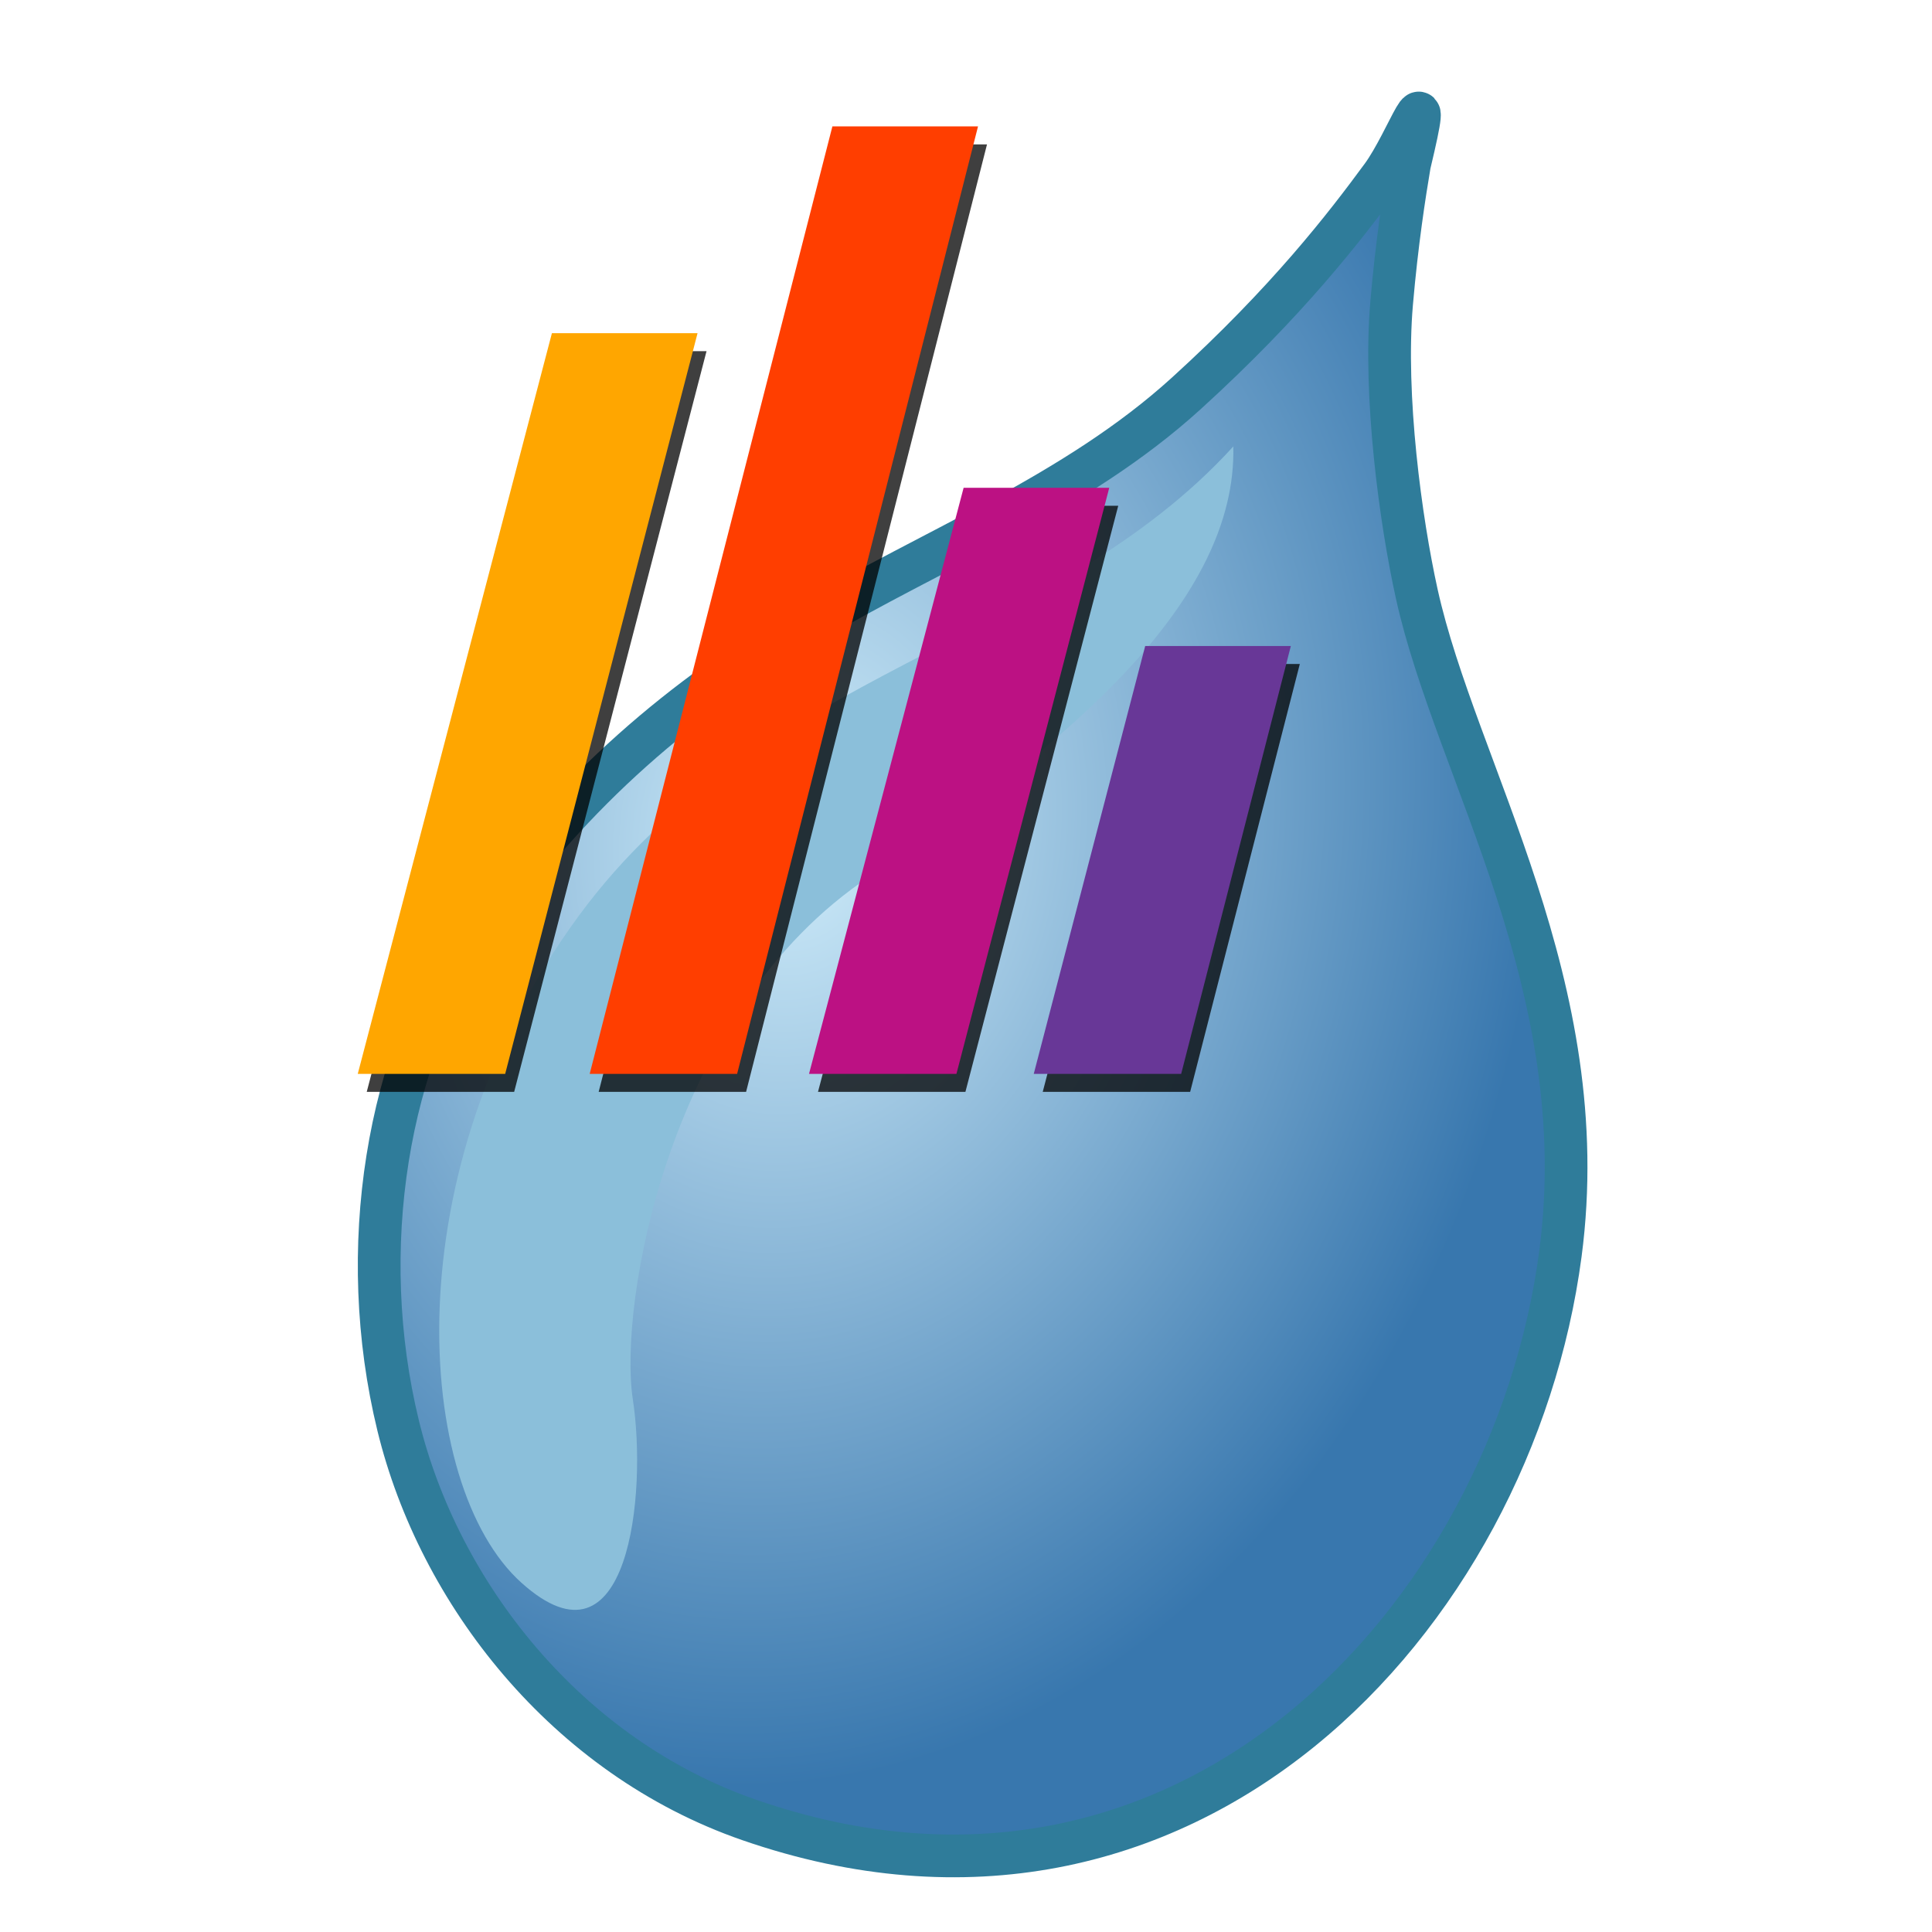 <?xml version="1.0" encoding="UTF-8" standalone="no"?>
<!-- Created with Inkscape (http://www.inkscape.org/) -->

<svg
   xmlns:dc="http://purl.org/dc/elements/1.1/"
   xmlns:cc="http://creativecommons.org/ns#"
   xmlns:rdf="http://www.w3.org/1999/02/22-rdf-syntax-ns#"
   xmlns:svg="http://www.w3.org/2000/svg"
   xmlns="http://www.w3.org/2000/svg"
   xmlns:xlink="http://www.w3.org/1999/xlink"
   xmlns:sodipodi="http://sodipodi.sourceforge.net/DTD/sodipodi-0.dtd"
   xmlns:inkscape="http://www.inkscape.org/namespaces/inkscape"
   viewBox="0 0 192 192"
   preserveAspectRatio="xMinYMin meet"
   width="192"
   height="192"
   id="svg2"
   version="1.1"
   inkscape:version="0.48.5 r10040"
   sodipodi:docname="logo_monogram.svg"
   inkscape:export-filename="/home/adfries/Documents/WSAA_AMIP/aquamark/src/app/client/images/logo-monogram-fav.png"
   inkscape:export-xdpi="30"
   inkscape:export-ydpi="30">
  <defs
     id="defs4">
    <linearGradient
       id="linearGradient4003">
      <stop
         style="stop-color:#cfecfa;stop-opacity:1;"
         offset="0"
         id="stop4005" />
      <stop
         style="stop-color:#3877ae;stop-opacity:1;"
         offset="1"
         id="stop4007" />
    </linearGradient>
    <radialGradient
       inkscape:collect="always"
       xlink:href="#linearGradient4003"
       id="radialGradient4009"
       cx="-54.844"
       cy="337.301"
       fx="-54.844"
       fy="337.301"
       r="42.805"
       gradientTransform="matrix(-0.228,1.556,-1.211,-0.177,470.663,423.979)"
       gradientUnits="userSpaceOnUse" />
  </defs>
  <sodipodi:namedview
     id="base"
     pagecolor="#ffffff"
     bordercolor="#666666"
     borderopacity="1.0"
     inkscape:pageopacity="0.0"
     inkscape:pageshadow="2"
     inkscape:zoom="1"
     inkscape:cx="127.2867"
     inkscape:cy="119.48742"
     inkscape:document-units="px"
     inkscape:current-layer="logo-droplet"
     showgrid="false"
     showguides="true"
     inkscape:guide-bbox="true"
     inkscape:window-width="1855"
     inkscape:window-height="1176"
     inkscape:window-x="65"
     inkscape:window-y="24"
     inkscape:window-maximized="1"
     fit-margin-top="0"
     fit-margin-left="0"
     fit-margin-right="0"
     fit-margin-bottom="0" />
  <g
     inkscape:label="Layer 1"
     inkscape:groupmode="layer"
     id="layer1"
     transform="translate(-33.5,-207.875)">
    <g
       id="logo-droplet"
       transform="matrix(1.415,0,0,1.415,6.875,-104.079)">
      <path
         sodipodi:nodetypes="csssssssscc"
         inkscape:connector-curvature="0"
         id="path3969"
         d="m 115.875,232.844 c -2.567,3.494 -6.636,8.786 -13.748,15.252 -7.791,7.082 -17.788,10.912 -26.541,16.118 -8.753,5.206 -16.437,11.547 -23.211,21.224 -6.434,9.192 -8.602,22.81 -5.594,35.156 2.857,11.726 11.788,23.229 24.656,27.688 30.716,10.641 53.589,-14.206 56.969,-39.75 2.489,-18.806 -7.324,-33.866 -10.087,-46.358 -1.131,-5.113 -2.328,-13.909 -1.764,-20.431 0.369,-4.263 0.896,-7.631 1.251,-9.734 1.75,-7.32 -0.107,-1.656 -1.931,0.836 z"
         style="fill:url(#radialGradient4009);fill-opacity:1;stroke:none" />
      <path
         style="color:#000000;fill:none;stroke:#2f7c9a;stroke-width:3;stroke-opacity:1;marker:none;visibility:visible;display:inline;overflow:visible;enable-background:accumulate;stroke-miterlimit:4;stroke-dasharray:none;stroke-linejoin:round"
         d="m 115.875,232.844 c -2.567,3.494 -6.636,8.786 -13.748,15.252 -7.791,7.082 -17.788,10.912 -26.541,16.118 -8.753,5.206 -16.437,11.547 -23.211,21.224 -6.434,9.192 -8.602,22.81 -5.594,35.156 2.857,11.726 11.788,23.229 24.656,27.688 30.716,10.641 53.589,-14.206 56.969,-39.75 2.489,-18.806 -7.324,-33.866 -10.087,-46.358 -1.131,-5.113 -2.328,-13.909 -1.764,-20.431 0.369,-4.263 0.896,-7.631 1.251,-9.734 1.75,-7.32 -0.107,-1.656 -1.931,0.836 z"
         id="path3256"
         inkscape:connector-curvature="0"
         sodipodi:nodetypes="csssssssscc" />
      <path
         sodipodi:nodetypes="cssssc"
         inkscape:connector-curvature="0"
         id="path3965"
         d="m 105.435,251.816 c -12.627,13.89 -33.335,15.784 -45.962,32.956 -13.114,17.835 -11.617,40.027 -4.041,46.846 7.576,6.819 8.839,-6.313 7.829,-12.879 -1.01,-6.566 2.399,-27.274 16.668,-36.744 14.268,-9.47 25.759,-19.445 25.506,-30.178 z"
         style="fill:#8bbfda;fill-opacity:1;stroke:none" />
    </g>
    <g
       id="logo-chart"
       transform="matrix(1.415,0,0,1.415,6.875,-104.079)">
      <g
         transform="translate(0.631,1.263)"
         style="opacity:0.753;fill:#000000;fill-opacity:1"
         id="use3929">
        <path
           inkscape:connector-curvature="0"
           id="path3933"
           d="m 57.579,243.861 10.228,0 -13.511,52.023 -10.354,0 z"
           style="fill:#000000;fill-opacity:1;stroke:none" />
        <path
           sodipodi:nodetypes="ccccc"
           style="fill:#000000;fill-opacity:1;stroke:none"
           d="m 77.277,229.34 10.228,0 -16.92,66.544 -10.354,0 z"
           id="path3935"
           inkscape:connector-curvature="0" />
        <path
           sodipodi:nodetypes="ccccc"
           inkscape:connector-curvature="0"
           id="path3937"
           d="m 86.494,254.72 10.228,0 -10.733,41.164 -10.354,0 z"
           style="fill:#000000;fill-opacity:1;stroke:none" />
        <path
           sodipodi:nodetypes="ccccc"
           style="fill:#000000;fill-opacity:1;stroke:none"
           d="m 99.247,265.832 10.228,0 -7.702,30.052 -10.354,0 z"
           id="path3939"
           inkscape:connector-curvature="0" />
      </g>
      <g
         id="g3923">
        <path
           style="fill:#ffa600;fill-opacity:1;stroke:none"
           d="m 57.579,243.861 10.228,0 -13.511,52.023 -10.354,0 z"
           id="path3915"
           inkscape:connector-curvature="0" />
        <path
           inkscape:connector-curvature="0"
           id="path3917"
           d="m 77.277,229.34 10.228,0 -16.92,66.544 -10.354,0 z"
           style="fill:#ff3e00;fill-opacity:1;stroke:none"
           sodipodi:nodetypes="ccccc" />
        <path
           style="fill:#bc1183;fill-opacity:1;stroke:none"
           d="m 86.494,254.72 10.228,0 -10.733,41.164 -10.354,0 z"
           id="path3919"
           inkscape:connector-curvature="0"
           sodipodi:nodetypes="ccccc" />
        <path
           inkscape:connector-curvature="0"
           id="path3921"
           d="m 99.247,265.832 10.228,0 -7.702,30.052 -10.354,0 z"
           style="fill:#683797;fill-opacity:1;stroke:none"
           sodipodi:nodetypes="ccccc" />
      </g>
    </g>
  </g>
</svg>
